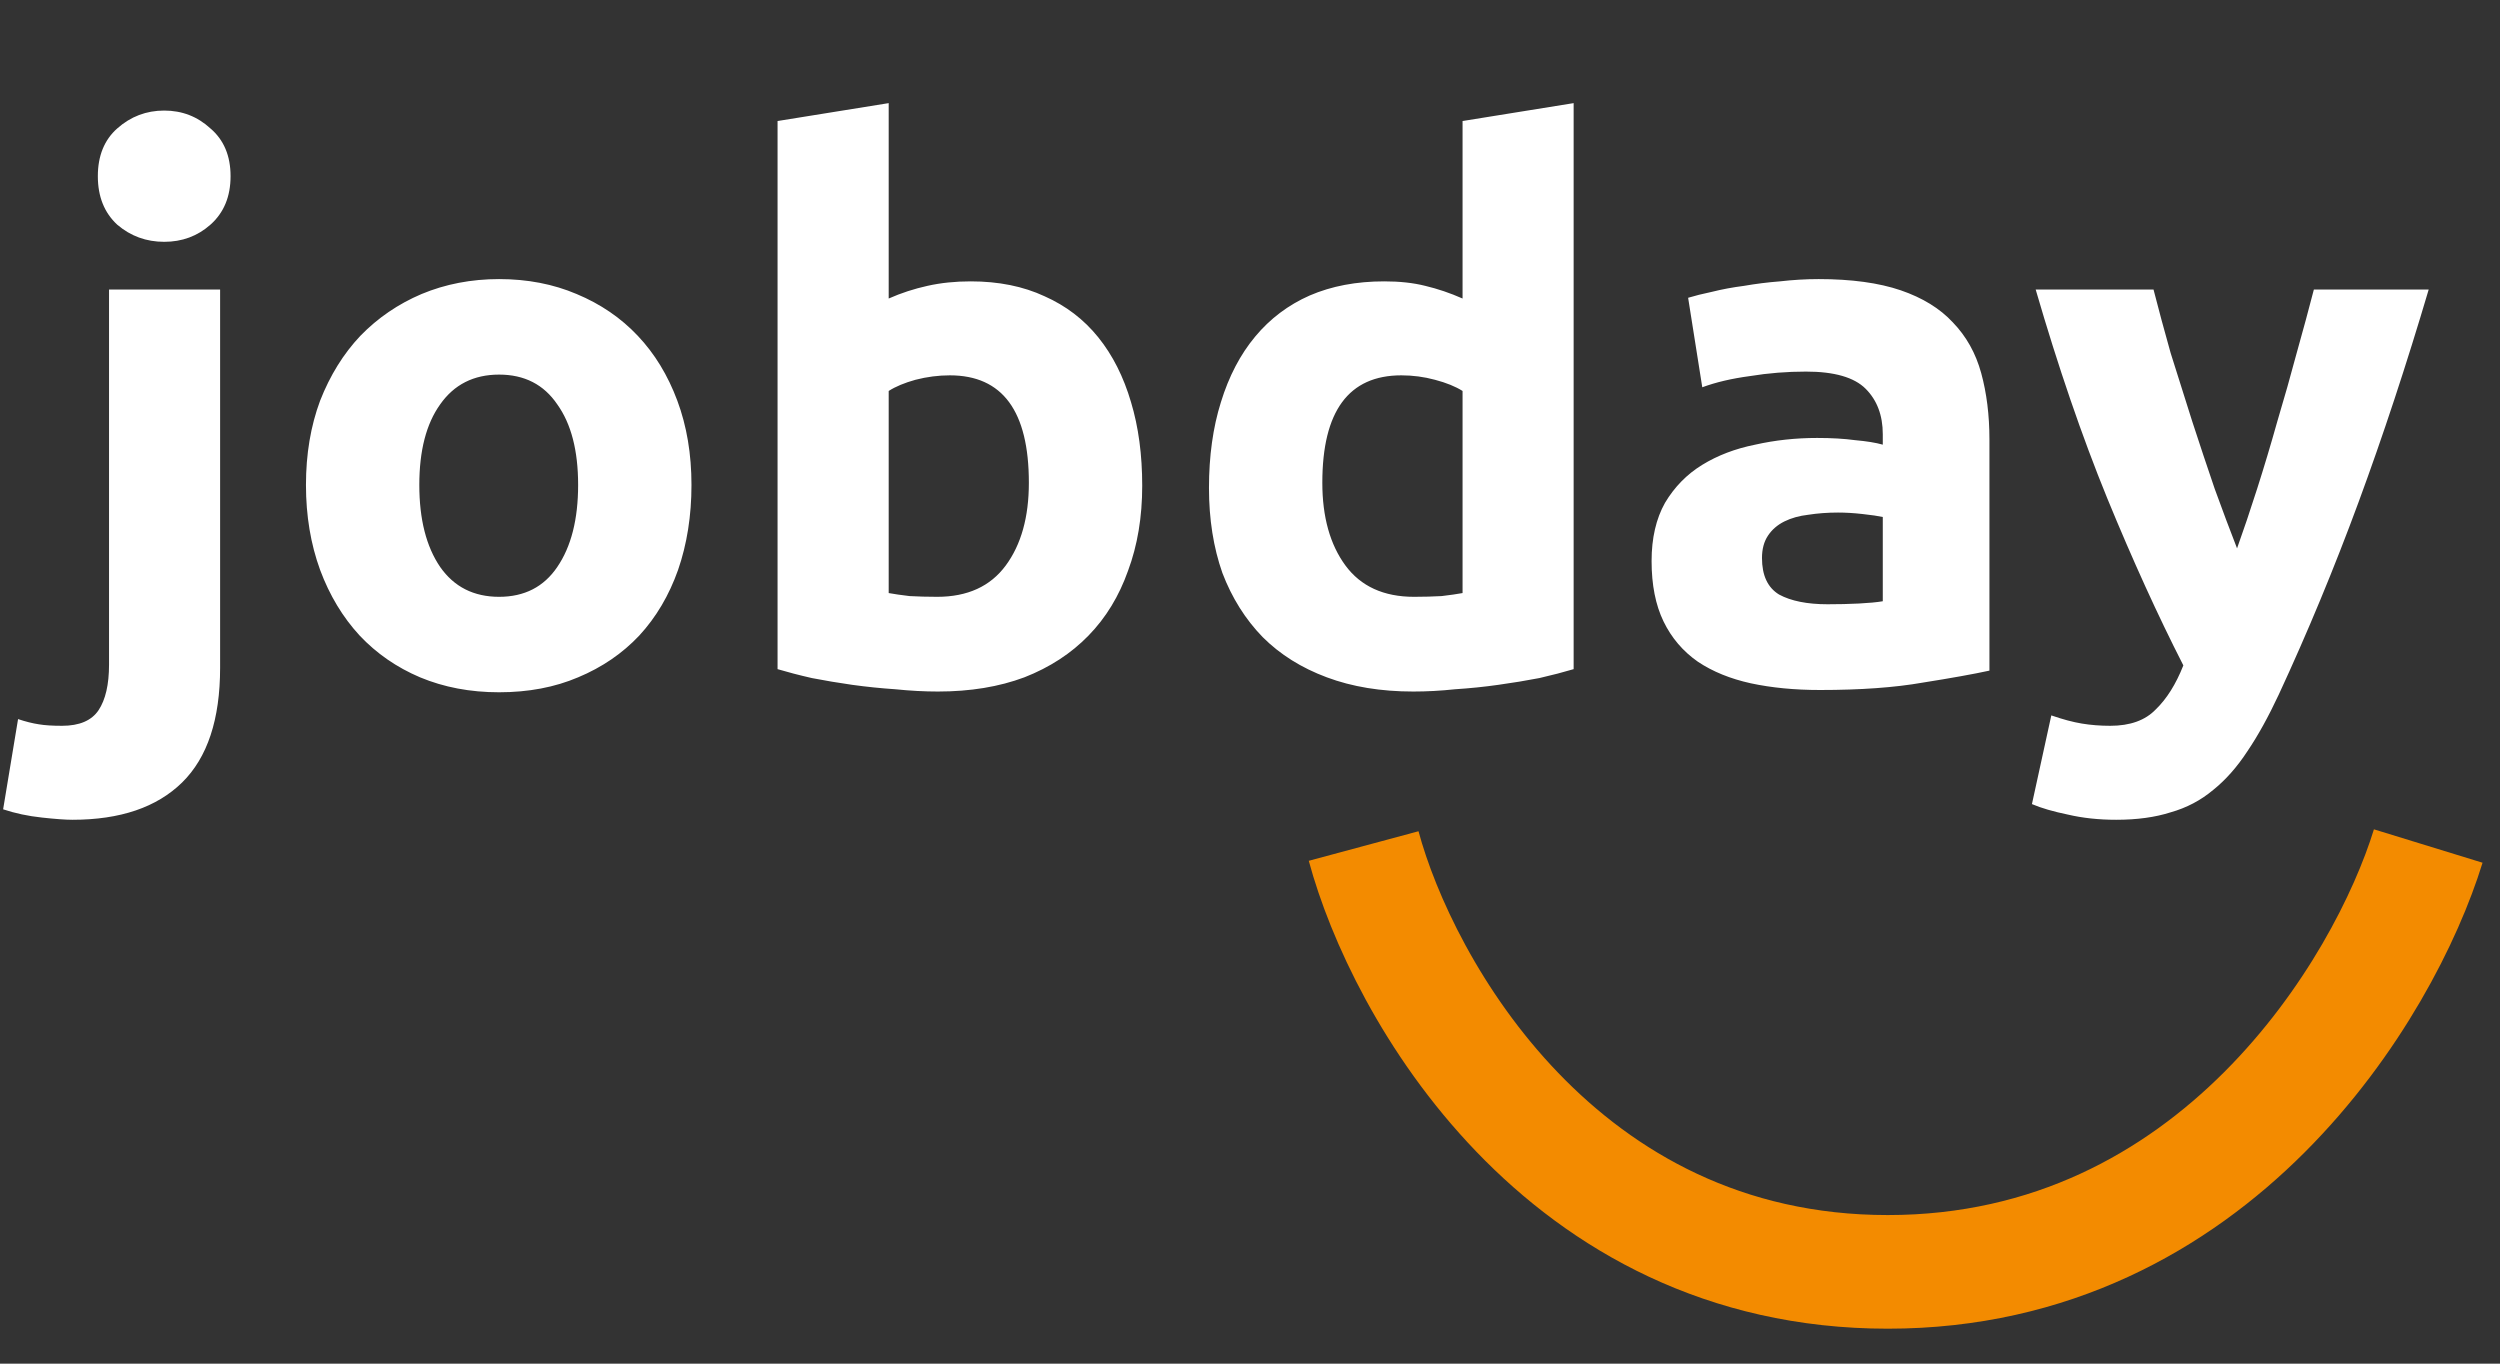 <svg width="44" height="24" viewBox="0 0 44 24" fill="none" xmlns="http://www.w3.org/2000/svg">
<rect x="0" y="0" width="44" height="24" fill="#333333" stroke="none"/>
<path d="M1.276 14.428C1.153 14.428 0.974 14.415 0.738 14.389C0.492 14.363 0.265 14.314 0.055 14.244L0.318 12.656C0.449 12.7 0.571 12.731 0.685 12.748C0.79 12.766 0.926 12.774 1.092 12.774C1.398 12.774 1.613 12.682 1.735 12.499C1.857 12.315 1.919 12.048 1.919 11.698V5.096H3.874V11.751C3.874 12.661 3.651 13.334 3.205 13.772C2.759 14.209 2.116 14.428 1.276 14.428ZM4.058 3.101C4.058 3.46 3.94 3.744 3.704 3.954C3.476 4.156 3.205 4.256 2.89 4.256C2.575 4.256 2.299 4.156 2.063 3.954C1.836 3.744 1.722 3.46 1.722 3.101C1.722 2.743 1.836 2.462 2.063 2.261C2.299 2.051 2.575 1.946 2.89 1.946C3.205 1.946 3.476 2.051 3.704 2.261C3.94 2.462 4.058 2.743 4.058 3.101ZM12.17 8.535C12.17 9.078 12.091 9.576 11.934 10.031C11.776 10.477 11.549 10.863 11.251 11.186C10.954 11.501 10.595 11.746 10.175 11.921C9.764 12.096 9.3 12.184 8.784 12.184C8.276 12.184 7.813 12.096 7.393 11.921C6.981 11.746 6.627 11.501 6.33 11.186C6.032 10.863 5.8 10.477 5.634 10.031C5.468 9.576 5.385 9.078 5.385 8.535C5.385 7.992 5.468 7.498 5.634 7.052C5.809 6.606 6.045 6.225 6.343 5.91C6.649 5.595 7.008 5.35 7.419 5.175C7.839 5 8.294 4.912 8.784 4.912C9.283 4.912 9.738 5 10.149 5.175C10.569 5.35 10.928 5.595 11.225 5.91C11.523 6.225 11.755 6.606 11.921 7.052C12.087 7.498 12.17 7.992 12.17 8.535ZM10.175 8.535C10.175 7.931 10.053 7.459 9.808 7.117C9.571 6.768 9.23 6.593 8.784 6.593C8.338 6.593 7.992 6.768 7.747 7.117C7.502 7.459 7.38 7.931 7.38 8.535C7.38 9.139 7.502 9.62 7.747 9.979C7.992 10.329 8.338 10.504 8.784 10.504C9.23 10.504 9.571 10.329 9.808 9.979C10.053 9.62 10.175 9.139 10.175 8.535ZM18.108 8.496C18.108 7.236 17.645 6.606 16.717 6.606C16.516 6.606 16.314 6.632 16.113 6.684C15.921 6.737 15.763 6.803 15.641 6.881V10.438C15.737 10.456 15.86 10.473 16.008 10.491C16.157 10.499 16.319 10.504 16.494 10.504C17.028 10.504 17.43 10.32 17.701 9.953C17.973 9.585 18.108 9.099 18.108 8.496ZM20.103 8.548C20.103 9.099 20.02 9.598 19.854 10.044C19.696 10.491 19.465 10.871 19.158 11.186C18.852 11.501 18.476 11.746 18.029 11.921C17.583 12.088 17.076 12.171 16.507 12.171C16.271 12.171 16.021 12.158 15.759 12.131C15.505 12.114 15.251 12.088 14.998 12.053C14.753 12.018 14.516 11.978 14.289 11.934C14.061 11.882 13.86 11.829 13.685 11.777V2.13L15.641 1.815V5.254C15.86 5.157 16.087 5.083 16.323 5.031C16.559 4.978 16.813 4.952 17.084 4.952C17.575 4.952 18.008 5.039 18.384 5.214C18.76 5.381 19.075 5.621 19.329 5.936C19.583 6.251 19.775 6.632 19.906 7.078C20.038 7.516 20.103 8.006 20.103 8.548ZM23.273 8.496C23.273 9.099 23.409 9.585 23.68 9.953C23.951 10.32 24.354 10.504 24.887 10.504C25.062 10.504 25.224 10.499 25.373 10.491C25.522 10.473 25.644 10.456 25.741 10.438V6.881C25.618 6.803 25.456 6.737 25.255 6.684C25.062 6.632 24.866 6.606 24.664 6.606C23.737 6.606 23.273 7.236 23.273 8.496ZM27.696 11.777C27.521 11.829 27.32 11.882 27.093 11.934C26.865 11.978 26.624 12.018 26.371 12.053C26.126 12.088 25.872 12.114 25.609 12.131C25.356 12.158 25.111 12.171 24.874 12.171C24.306 12.171 23.798 12.088 23.352 11.921C22.906 11.755 22.529 11.519 22.223 11.213C21.917 10.898 21.681 10.521 21.514 10.084C21.357 9.637 21.278 9.139 21.278 8.588C21.278 8.027 21.348 7.524 21.488 7.078C21.628 6.623 21.829 6.238 22.092 5.923C22.354 5.608 22.674 5.367 23.05 5.201C23.435 5.035 23.872 4.952 24.363 4.952C24.634 4.952 24.874 4.978 25.084 5.031C25.303 5.083 25.522 5.157 25.741 5.254V2.13L27.696 1.815V11.777ZM32.166 10.635C32.358 10.635 32.542 10.631 32.717 10.622C32.892 10.613 33.032 10.6 33.137 10.582V9.099C33.058 9.082 32.94 9.064 32.782 9.047C32.625 9.029 32.48 9.021 32.349 9.021C32.166 9.021 31.991 9.034 31.824 9.06C31.667 9.078 31.527 9.117 31.404 9.178C31.282 9.239 31.186 9.322 31.116 9.428C31.046 9.533 31.011 9.664 31.011 9.821C31.011 10.127 31.111 10.342 31.312 10.464C31.522 10.578 31.807 10.635 32.166 10.635ZM32.008 4.912C32.586 4.912 33.067 4.978 33.452 5.109C33.837 5.241 34.143 5.429 34.37 5.674C34.607 5.919 34.773 6.216 34.869 6.566C34.965 6.916 35.014 7.306 35.014 7.734V11.803C34.734 11.864 34.344 11.934 33.846 12.013C33.347 12.101 32.743 12.144 32.034 12.144C31.588 12.144 31.181 12.105 30.814 12.026C30.455 11.947 30.144 11.821 29.882 11.646C29.619 11.462 29.418 11.226 29.278 10.937C29.138 10.648 29.068 10.294 29.068 9.874C29.068 9.471 29.147 9.13 29.304 8.85C29.471 8.57 29.689 8.347 29.96 8.181C30.232 8.014 30.542 7.896 30.892 7.826C31.242 7.747 31.605 7.708 31.982 7.708C32.236 7.708 32.459 7.721 32.651 7.747C32.852 7.765 33.014 7.791 33.137 7.826V7.643C33.137 7.31 33.036 7.043 32.835 6.842C32.634 6.641 32.284 6.54 31.785 6.54C31.452 6.54 31.124 6.566 30.8 6.619C30.477 6.662 30.197 6.728 29.96 6.816L29.711 5.241C29.825 5.206 29.965 5.171 30.131 5.136C30.306 5.092 30.494 5.057 30.695 5.031C30.897 4.996 31.107 4.969 31.326 4.952C31.553 4.926 31.78 4.912 32.008 4.912ZM42.745 5.096C42.351 6.426 41.94 7.673 41.511 8.837C41.082 10.001 40.614 11.129 40.107 12.223C39.923 12.617 39.739 12.949 39.555 13.221C39.372 13.501 39.17 13.728 38.952 13.903C38.733 14.087 38.483 14.218 38.203 14.297C37.932 14.384 37.613 14.428 37.245 14.428C36.939 14.428 36.655 14.398 36.392 14.336C36.139 14.284 35.928 14.223 35.762 14.152L36.103 12.591C36.305 12.661 36.484 12.709 36.642 12.735C36.799 12.761 36.965 12.774 37.14 12.774C37.49 12.774 37.757 12.678 37.941 12.486C38.133 12.302 38.295 12.044 38.427 11.711C37.98 10.836 37.534 9.856 37.088 8.771C36.642 7.678 36.222 6.452 35.828 5.096H37.902C37.989 5.438 38.09 5.809 38.203 6.212C38.326 6.606 38.453 7.008 38.584 7.419C38.715 7.822 38.847 8.216 38.978 8.601C39.118 8.986 39.249 9.336 39.372 9.651C39.485 9.336 39.603 8.986 39.726 8.601C39.849 8.216 39.967 7.822 40.08 7.419C40.203 7.008 40.317 6.606 40.422 6.212C40.535 5.809 40.636 5.438 40.724 5.096H42.745Z" fill="white"/>
<path d="M24 14.89C24.673 17.388 27.459 22.385 33.225 22.385C38.99 22.385 41.969 17.388 42.737 14.89" stroke="#F38B00" stroke-width="2"/>
</svg>
